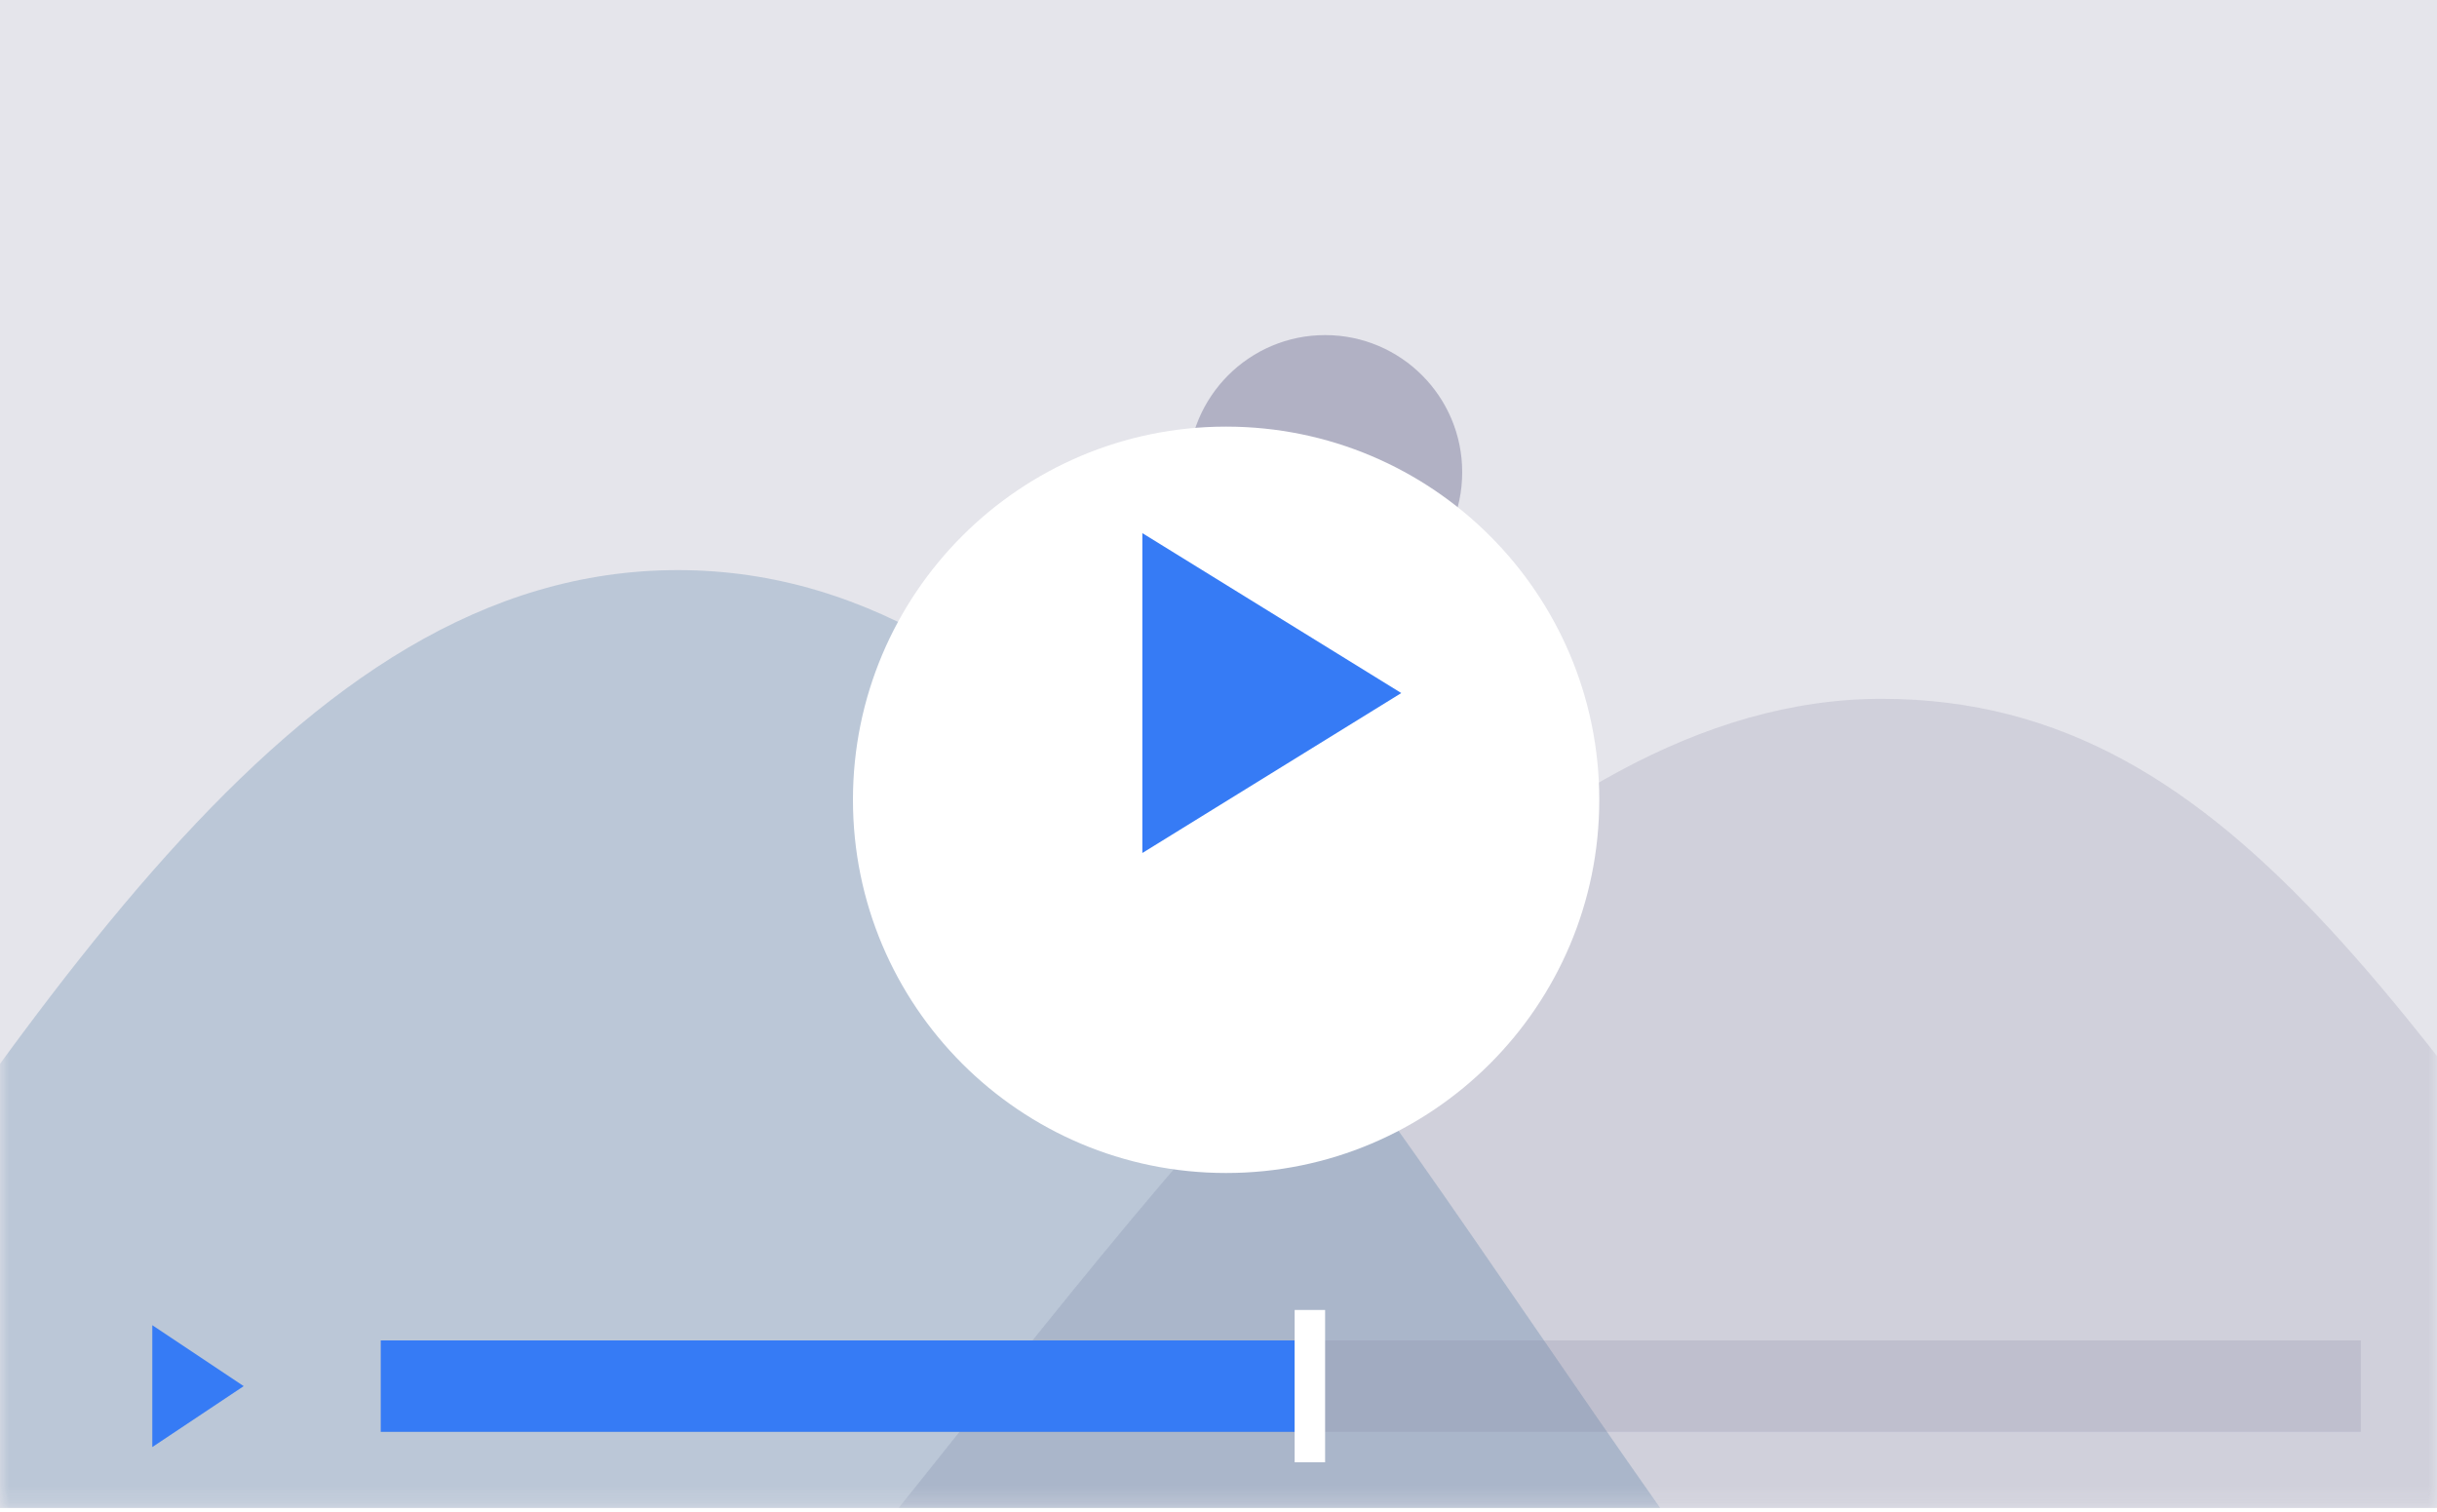<svg width="137" height="85" viewBox="0 0 137 85" fill="none" xmlns="http://www.w3.org/2000/svg">
<rect width="137" height="84.769" fill="white"/>
<rect opacity="0.2" width="137" height="84.769" fill="#7E7E9F"/>
<mask id="mask0" mask-type="alpha" maskUnits="userSpaceOnUse" x="0" y="0" width="137" height="85">
<rect width="137" height="84.769" fill="white"/>
</mask>
<g mask="url(#mask0)">
<path opacity="0.2" fill-rule="evenodd" clip-rule="evenodd" d="M105.785 39.283C126.119 39.283 136.025 58.704 155.838 84.769C139.675 84.769 70.481 84.769 50.519 84.769C67.724 63.304 85.451 39.283 105.785 39.283Z" fill="#7E7E9F"/>
<path opacity="0.2" fill-rule="evenodd" clip-rule="evenodd" d="M38.103 32.047C59.837 32.047 73.899 57.186 93.331 84.769C67.835 84.769 6.091 84.769 -17.125 84.769C1.645 57.186 16.369 32.047 38.103 32.047Z" fill="#16518A"/>
<path opacity="0.5" fill-rule="evenodd" clip-rule="evenodd" d="M74.494 34.25C78.75 34.25 82.2 30.8 82.2 26.544C82.2 22.288 78.75 18.837 74.494 18.837C70.238 18.837 66.788 22.288 66.788 26.544C66.788 30.8 70.238 34.25 74.494 34.25Z" fill="#7E7E9F"/>
</g>
<g filter="url(#filter0_dd)">
<path fill-rule="evenodd" clip-rule="evenodd" d="M68.928 59.938C80.514 59.938 89.906 50.545 89.906 38.96C89.906 27.374 80.514 17.982 68.928 17.982C57.342 17.982 47.95 27.374 47.95 38.96C47.95 50.545 57.342 59.938 68.928 59.938Z" fill="white"/>
</g>
<path fill-rule="evenodd" clip-rule="evenodd" d="M78.775 38.959L64.219 47.95V29.969L78.775 38.959Z" fill="#367BF5"/>
<rect opacity="0.2" x="21.406" y="75.35" width="111.312" height="5.138" fill="#7E7E9F"/>
<rect x="21.406" y="75.35" width="51.375" height="5.138" fill="#367BF5"/>
<rect x="72.781" y="73.638" width="1.712" height="8.562" fill="white"/>
<path fill-rule="evenodd" clip-rule="evenodd" d="M13.7 77.919L8.562 81.344V74.494L13.7 77.919Z" fill="#367BF5"/>
<defs>
<filter id="filter0_dd" x="39.95" y="13.982" width="57.956" height="57.956" filterUnits="userSpaceOnUse" color-interpolation-filters="sRGB">
<feFlood flood-opacity="0" result="BackgroundImageFix"/>
<feColorMatrix in="SourceAlpha" type="matrix" values="0 0 0 0 0 0 0 0 0 0 0 0 0 0 0 0 0 0 127 0"/>
<feOffset dy="2"/>
<feGaussianBlur stdDeviation="2"/>
<feColorMatrix type="matrix" values="0 0 0 0 0.03 0 0 0 0 0.138 0 0 0 0 0.188 0 0 0 0.24 0"/>
<feBlend mode="multiply" in2="BackgroundImageFix" result="effect1_dropShadow"/>
<feColorMatrix in="SourceAlpha" type="matrix" values="0 0 0 0 0 0 0 0 0 0 0 0 0 0 0 0 0 0 127 0"/>
<feOffset dy="4"/>
<feGaussianBlur stdDeviation="4"/>
<feColorMatrix type="matrix" values="0 0 0 0 0.03 0 0 0 0 0.138 0 0 0 0 0.188 0 0 0 0.16 0"/>
<feBlend mode="multiply" in2="effect1_dropShadow" result="effect2_dropShadow"/>
<feBlend mode="normal" in="SourceGraphic" in2="effect2_dropShadow" result="shape"/>
</filter>
</defs>
</svg>
